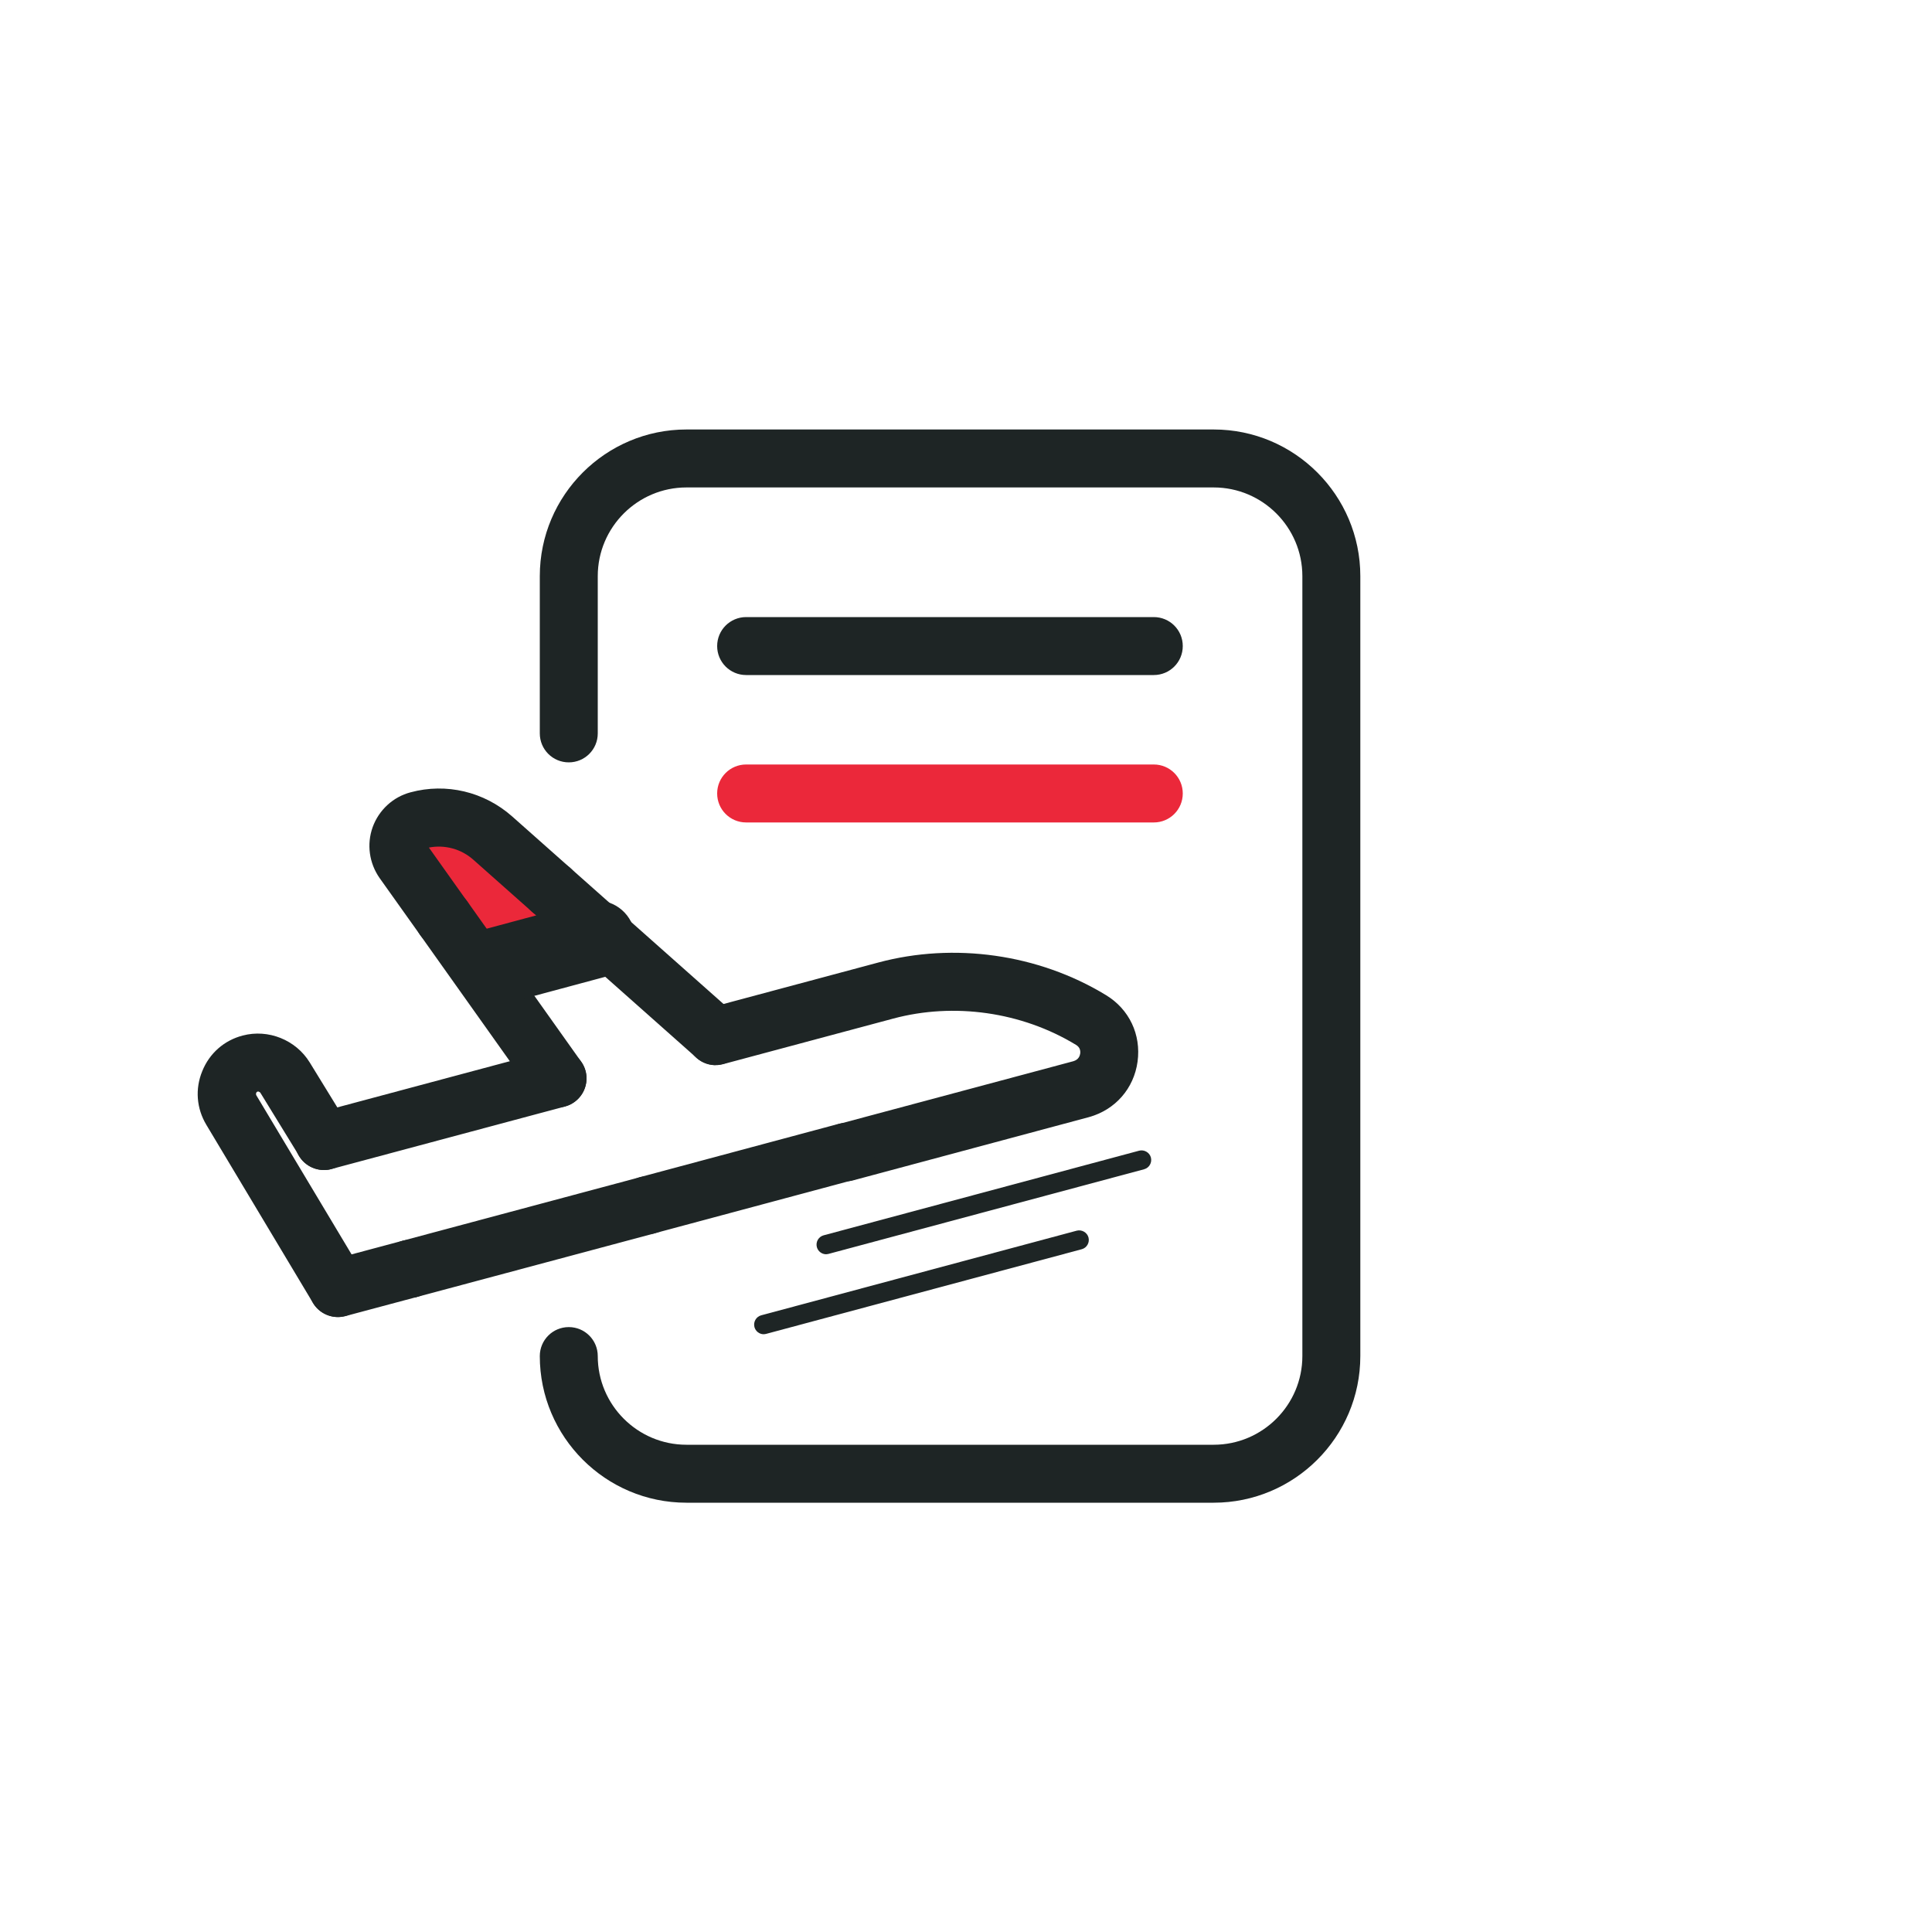 <?xml version="1.0" encoding="UTF-8"?><svg id="Layer_2" xmlns="http://www.w3.org/2000/svg" viewBox="0 0 100 100"><defs><style>.cls-1{fill:#1e2525;}.cls-2{fill:red;opacity:0;}.cls-3{fill:#eb283a;}</style></defs><g id="Layer_1-2"><rect class="cls-2" width="100" height="100"/><g><g><path class="cls-3" d="M31.52,48.72l-6.37,1.71-4.28-5.85c-.55-.78-.16-1.87,.76-2.12h0c1.36-.36,2.81-.02,3.86,.91l6.02,5.35Z"/><g><path class="cls-1" d="M16.76,60.56c-.66,0-1.27-.44-1.45-1.11-.21-.8,.26-1.62,1.06-1.84l12.1-3.24c.8-.21,1.62,.26,1.84,1.06,.21,.8-.26,1.62-1.06,1.84l-12.1,3.24c-.13,.04-.26,.05-.39,.05Z"/><path class="cls-1" d="M21.23,67.17c-.66,0-1.27-.44-1.45-1.11-.21-.8,.26-1.62,1.06-1.84l12.29-3.29c.8-.21,1.62,.26,1.84,1.06,.21,.8-.26,1.62-1.06,1.84l-12.29,3.29c-.13,.04-.26,.05-.39,.05Z"/><path class="cls-1" d="M43.8,61.13c-.66,0-1.27-.44-1.45-1.11-.21-.8,.26-1.62,1.06-1.84l12.14-3.25c.28-.08,.34-.28,.36-.39,.02-.14,0-.33-.22-.46-2.81-1.71-6.32-2.2-9.45-1.36l-8.81,2.36c-.8,.22-1.62-.26-1.84-1.06-.21-.8,.26-1.62,1.06-1.84l8.81-2.36c3.91-1.05,8.28-.45,11.79,1.69,1.2,.73,1.82,2.04,1.63,3.44-.19,1.39-1.15,2.49-2.51,2.87l-12.19,3.27c-.13,.04-.26,.05-.39,.05Z"/><path class="cls-1" d="M33.51,63.88c-.66,0-1.27-.44-1.45-1.11-.21-.8,.26-1.62,1.06-1.84l10.29-2.76c.8-.22,1.62,.26,1.84,1.06s-.26,1.62-1.06,1.84l-10.29,2.76c-.13,.04-.26,.05-.39,.05Z"/><path class="cls-1" d="M37.05,55.13c-.35,0-.71-.12-1-.38l-8.54-7.58c-.62-.55-.68-1.5-.12-2.12,.55-.62,1.5-.68,2.12-.13l8.54,7.58c.62,.55,.68,1.5,.12,2.12-.3,.33-.71,.5-1.12,.5Z"/><path class="cls-1" d="M28.86,57.32c-.47,0-.93-.22-1.22-.63l-5.89-8.29c-.48-.68-.32-1.61,.35-2.09,.67-.48,1.61-.32,2.09,.35l5.89,8.29c.48,.68,.32,1.61-.35,2.09-.26,.19-.57,.28-.87,.28Z"/><path class="cls-1" d="M22.97,49.03c-.47,0-.93-.22-1.22-.63l-2.1-2.95c-.54-.77-.68-1.75-.36-2.64,.32-.88,1.05-1.56,1.96-1.8,1.85-.5,3.81-.03,5.25,1.24l3.01,2.67c.62,.55,.68,1.5,.12,2.12-.55,.62-1.5,.68-2.12,.13l-3.01-2.67c-.63-.56-1.48-.79-2.3-.63l1.99,2.8c.48,.68,.32,1.61-.35,2.09-.26,.19-.57,.28-.87,.28Z"/><path class="cls-1" d="M17.49,68.17c-.51,0-1.01-.26-1.29-.73l-5.52-9.22c-.51-.85-.59-1.86-.21-2.78,.37-.92,1.13-1.59,2.09-1.84,1.32-.35,2.75,.22,3.47,1.39l2.02,3.29c.43,.71,.21,1.63-.5,2.06-.7,.43-1.63,.21-2.06-.5l-2.02-3.29s-.08-.07-.13-.05c-.02,0-.06,.02-.08,.07-.02,.06,0,.09,0,.11l5.52,9.22c.43,.71,.19,1.63-.52,2.06-.24,.14-.51,.21-.77,.21Z"/><path class="cls-1" d="M17.49,68.17c-.66,0-1.27-.44-1.45-1.11-.21-.8,.26-1.62,1.06-1.84l3.74-1c.8-.21,1.62,.26,1.84,1.06,.21,.8-.26,1.62-1.06,1.84l-3.74,1c-.13,.03-.26,.05-.39,.05Z"/></g></g><path class="cls-1" d="M25.52,52.05c-.88,0-1.69-.59-1.93-1.48-.29-1.07,.35-2.16,1.41-2.45l5.36-1.44c1.07-.29,2.16,.35,2.45,1.41,.29,1.07-.35,2.16-1.41,2.45l-5.36,1.44c-.17,.05-.35,.07-.52,.07Z"/><path class="cls-1" d="M42.76,64.92c-.22,0-.42-.15-.48-.37-.07-.27,.09-.54,.35-.61l16.33-4.38c.26-.07,.54,.09,.61,.35,.07,.27-.09,.54-.35,.61l-16.33,4.38s-.09,.02-.13,.02Z"/><path class="cls-1" d="M39.53,69.06c-.22,0-.42-.15-.48-.37-.07-.27,.09-.54,.35-.61l16.33-4.38c.26-.07,.54,.09,.61,.35,.07,.27-.09,.54-.35,.61l-16.33,4.38s-.09,.02-.13,.02Z"/></g><path class="cls-1" d="M62.82,77.78h-27.29c-4.19,0-7.59-3.41-7.59-7.59,0-.83,.67-1.5,1.5-1.5s1.5,.67,1.5,1.5c0,2.53,2.06,4.59,4.59,4.59h27.29c2.53,0,4.59-2.06,4.59-4.59V29.82c0-2.53-2.06-4.59-4.59-4.59h-27.29c-2.53,0-4.59,2.06-4.59,4.59v8.14c0,.83-.67,1.5-1.5,1.5s-1.5-.67-1.5-1.5v-8.14c0-4.19,3.41-7.59,7.59-7.59h27.29c4.19,0,7.59,3.41,7.59,7.59v40.37c0,4.19-3.41,7.59-7.59,7.59Z"/><path class="cls-1" d="M59.72,34.94h-21.1c-.83,0-1.5-.67-1.5-1.5s.67-1.5,1.5-1.5h21.1c.83,0,1.5,.67,1.5,1.5s-.67,1.5-1.5,1.5Z"/><path class="cls-3" d="M59.72,42.57h-21.1c-.83,0-1.5-.67-1.5-1.5s.67-1.5,1.5-1.5h21.1c.83,0,1.5,.67,1.5,1.5s-.67,1.5-1.5,1.5Z"/></g></svg>